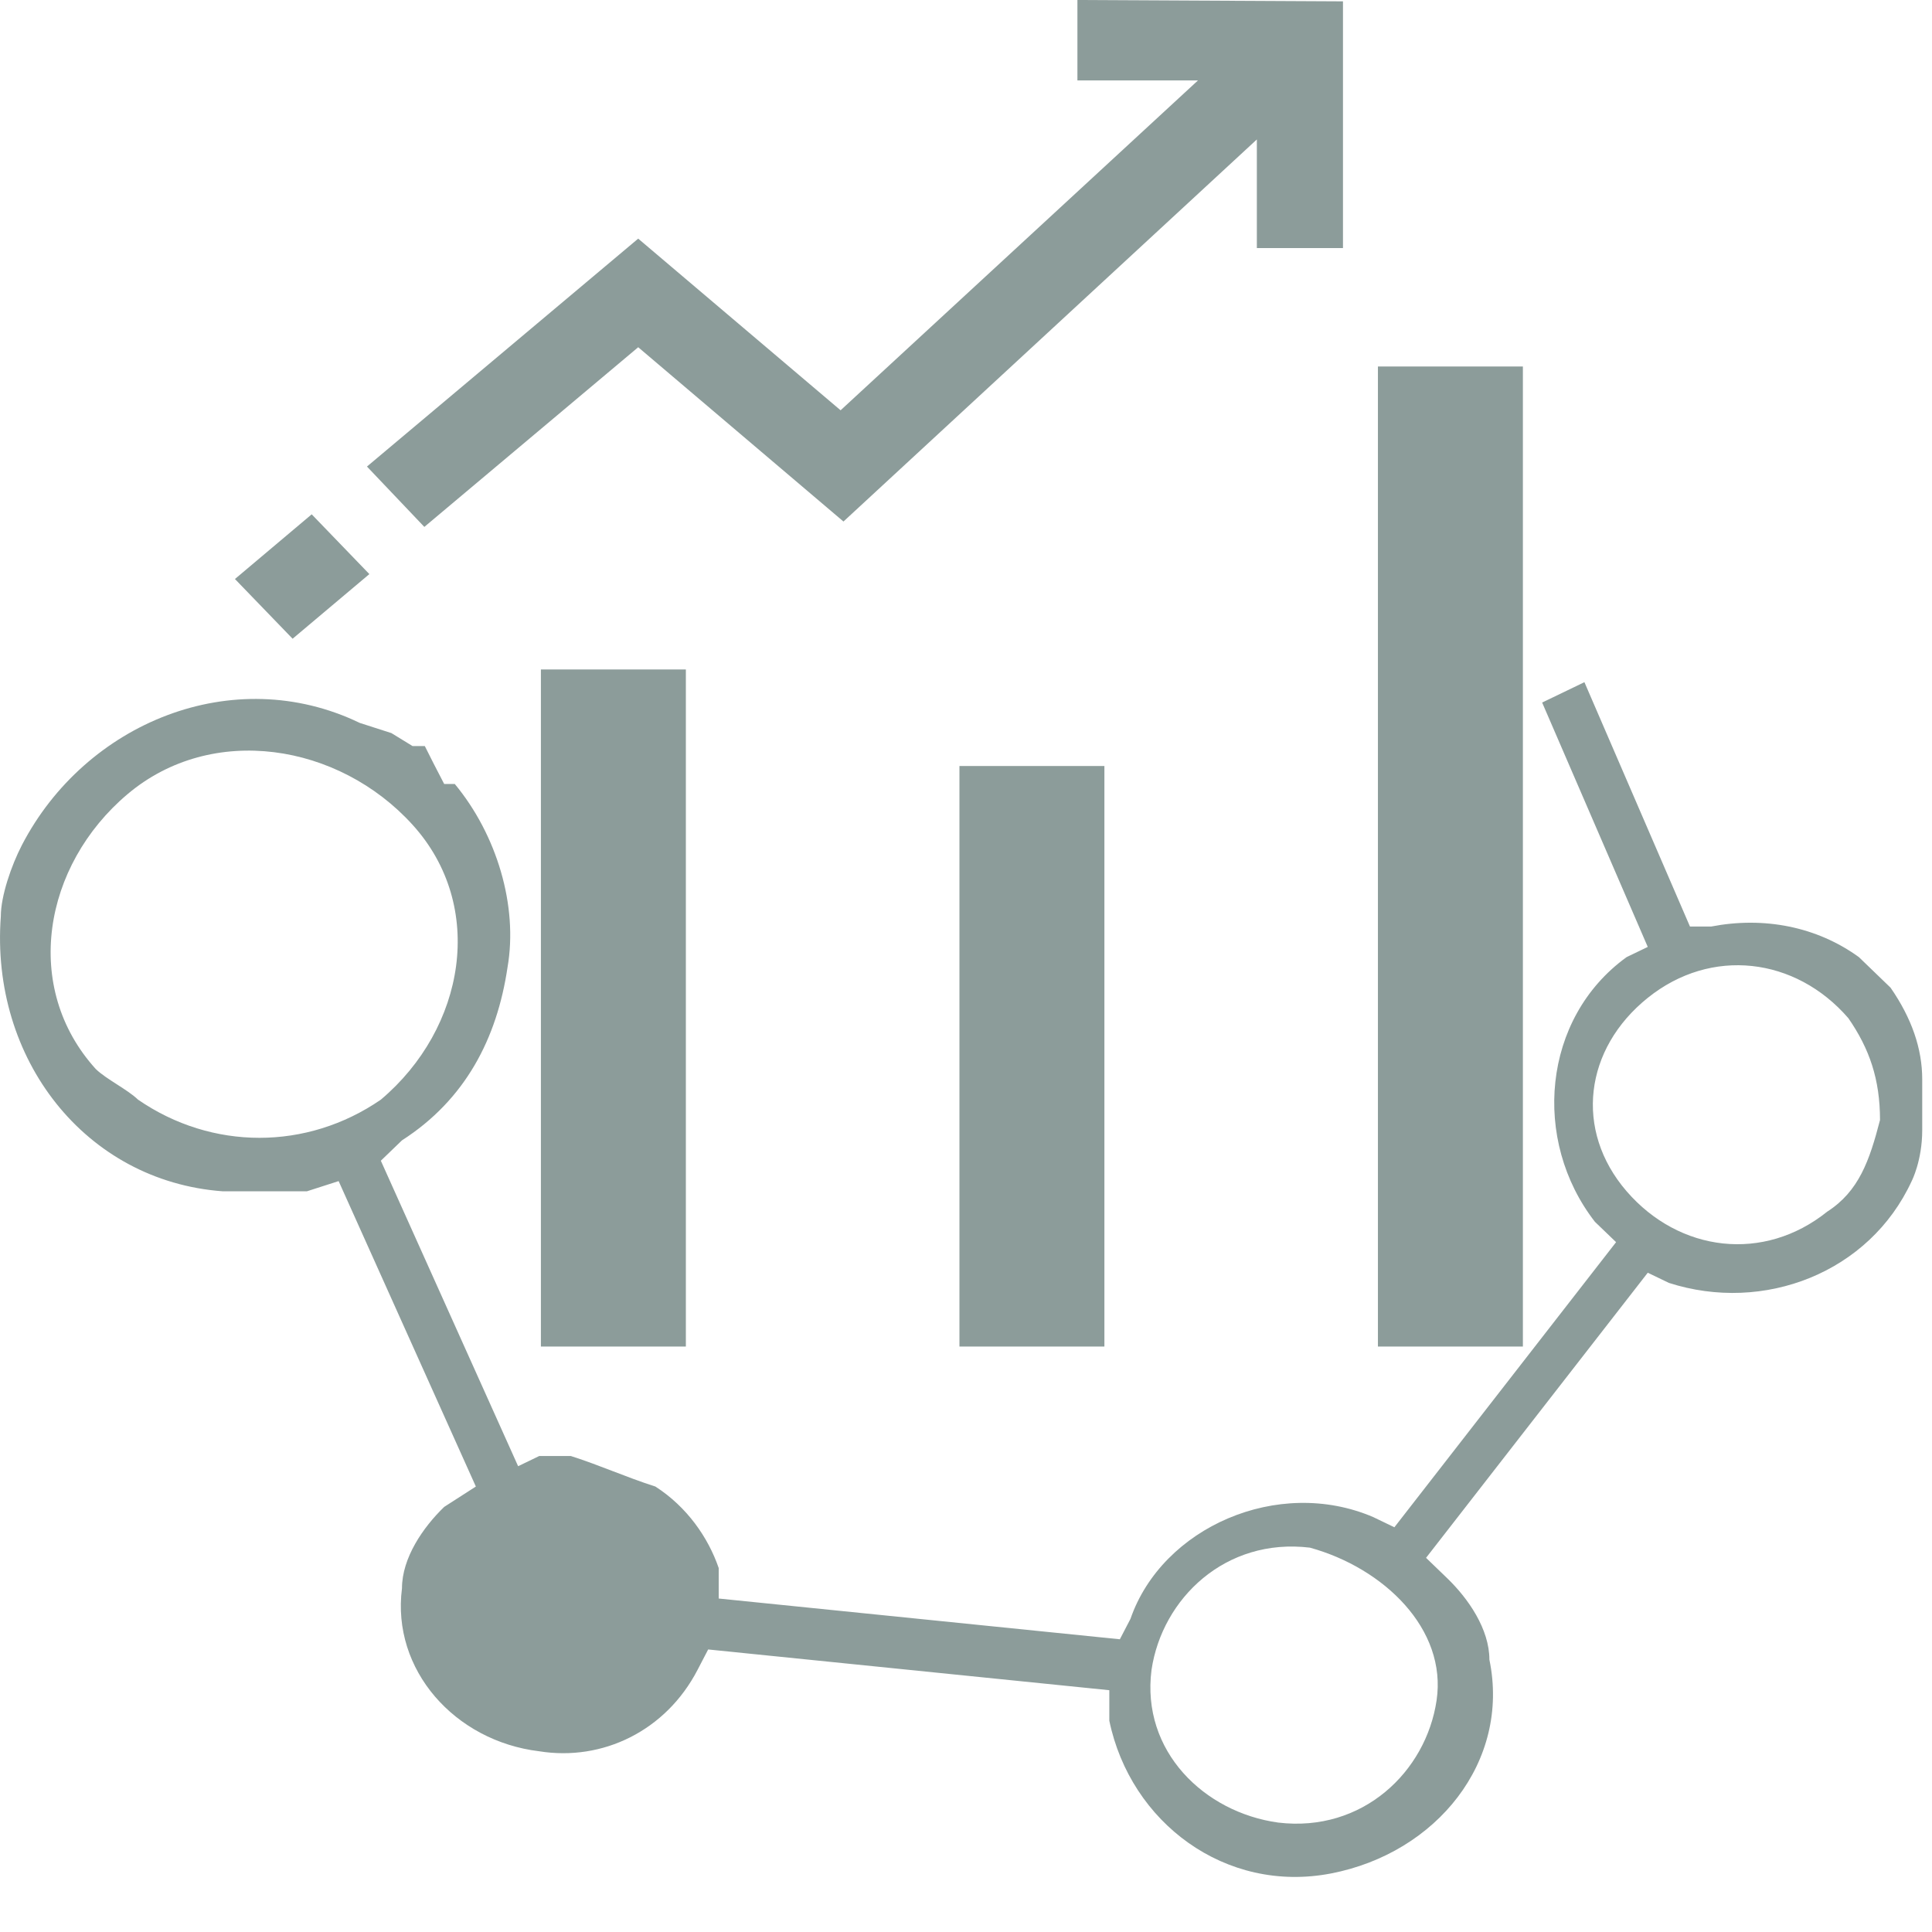<svg width="33" height="33" viewBox="0 0 33 33" fill="none" xmlns="http://www.w3.org/2000/svg">
<path d="M32.292 16.87C32.112 16.696 31.932 16.522 31.751 16.348C31.03 15.826 30.128 15.652 29.227 15.826H28.866L27.063 11.652L26.341 12L28.145 16.174L27.784 16.348C26.341 17.391 26.161 19.478 27.243 20.87L27.604 21.217L23.817 26.087L23.456 25.913C21.833 25.217 19.85 26.087 19.309 27.652L19.128 28L12.276 27.304V26.783C12.096 26.261 11.735 25.739 11.194 25.391C10.653 25.217 10.292 25.044 9.751 24.87C9.571 24.87 9.391 24.87 9.21 24.87L8.85 25.044L6.505 19.826L6.866 19.478C7.948 18.783 8.489 17.739 8.669 16.522C8.85 15.478 8.489 14.261 7.768 13.391H7.587L7.407 13.043L7.256 12.743L7.046 12.743L6.686 12.522L6.145 12.348C3.981 11.304 1.456 12.348 0.374 14.435C0.194 14.783 0.014 15.304 0.014 15.652C-0.167 18.087 1.456 20.174 3.801 20.348C4.342 20.348 4.702 20.348 5.243 20.348L5.784 20.174L8.128 25.391L7.587 25.739C7.227 26.087 6.866 26.609 6.866 27.131C6.686 28.522 7.768 29.739 9.21 29.913C10.292 30.087 11.374 29.565 11.915 28.522L12.096 28.174L18.948 28.87V29.391C19.309 31.131 20.932 32.348 22.735 32C24.538 31.652 25.8 30.087 25.44 28.348C25.44 27.826 25.079 27.304 24.719 26.957L24.358 26.609L28.145 21.739L28.506 21.913C30.128 22.435 31.932 21.739 32.653 20.174C32.653 20.174 32.833 19.826 32.833 19.304C32.833 18.783 32.833 18.435 32.833 18.435C32.833 17.913 32.653 17.391 32.292 16.87ZM2.358 18.783C2.178 18.609 1.817 18.435 1.637 18.261C0.374 16.87 0.735 14.783 2.178 13.565C3.62 12.348 5.784 12.696 7.046 14.087C8.309 15.478 7.948 17.565 6.505 18.783C5.243 19.652 3.62 19.652 2.358 18.783ZM24.538 29.044C24.358 30.261 23.276 31.304 21.833 31.131C20.571 30.957 19.489 29.913 19.669 28.522C19.85 27.304 20.932 26.261 22.374 26.435C23.637 26.783 24.719 27.826 24.538 29.044ZM31.21 20.696C30.128 21.565 28.686 21.391 27.784 20.348C26.883 19.304 27.063 17.913 28.145 17.044C29.227 16.174 30.669 16.348 31.571 17.391C31.932 17.913 32.112 18.435 32.112 19.131C31.932 19.826 31.751 20.348 31.21 20.696Z" fill="#8C9C9A"/>
<path d="M11.715 11.435H9.239V23H11.715V11.435Z" fill="#8C9C9A"/>
<path d="M18.864 13.084H16.388V23H18.864V13.084Z" fill="#8C9C9A"/>
<path d="M26.012 6.26H23.536V23H26.012V6.26Z" fill="#8C9C9A"/>
<path d="M5.324 8.785L4.013 9.89L4.998 10.91L6.309 9.806L5.324 8.785Z" fill="#8C9C9A"/>
<path d="M21.468 4.237H22.939V0.023L18.403 0V1.374H20.462L14.358 7.008L10.901 4.076L6.268 7.969L7.248 9L10.901 5.931L14.407 8.908L21.468 2.382V4.237Z" fill="#8C9C9A"/>
</svg>
